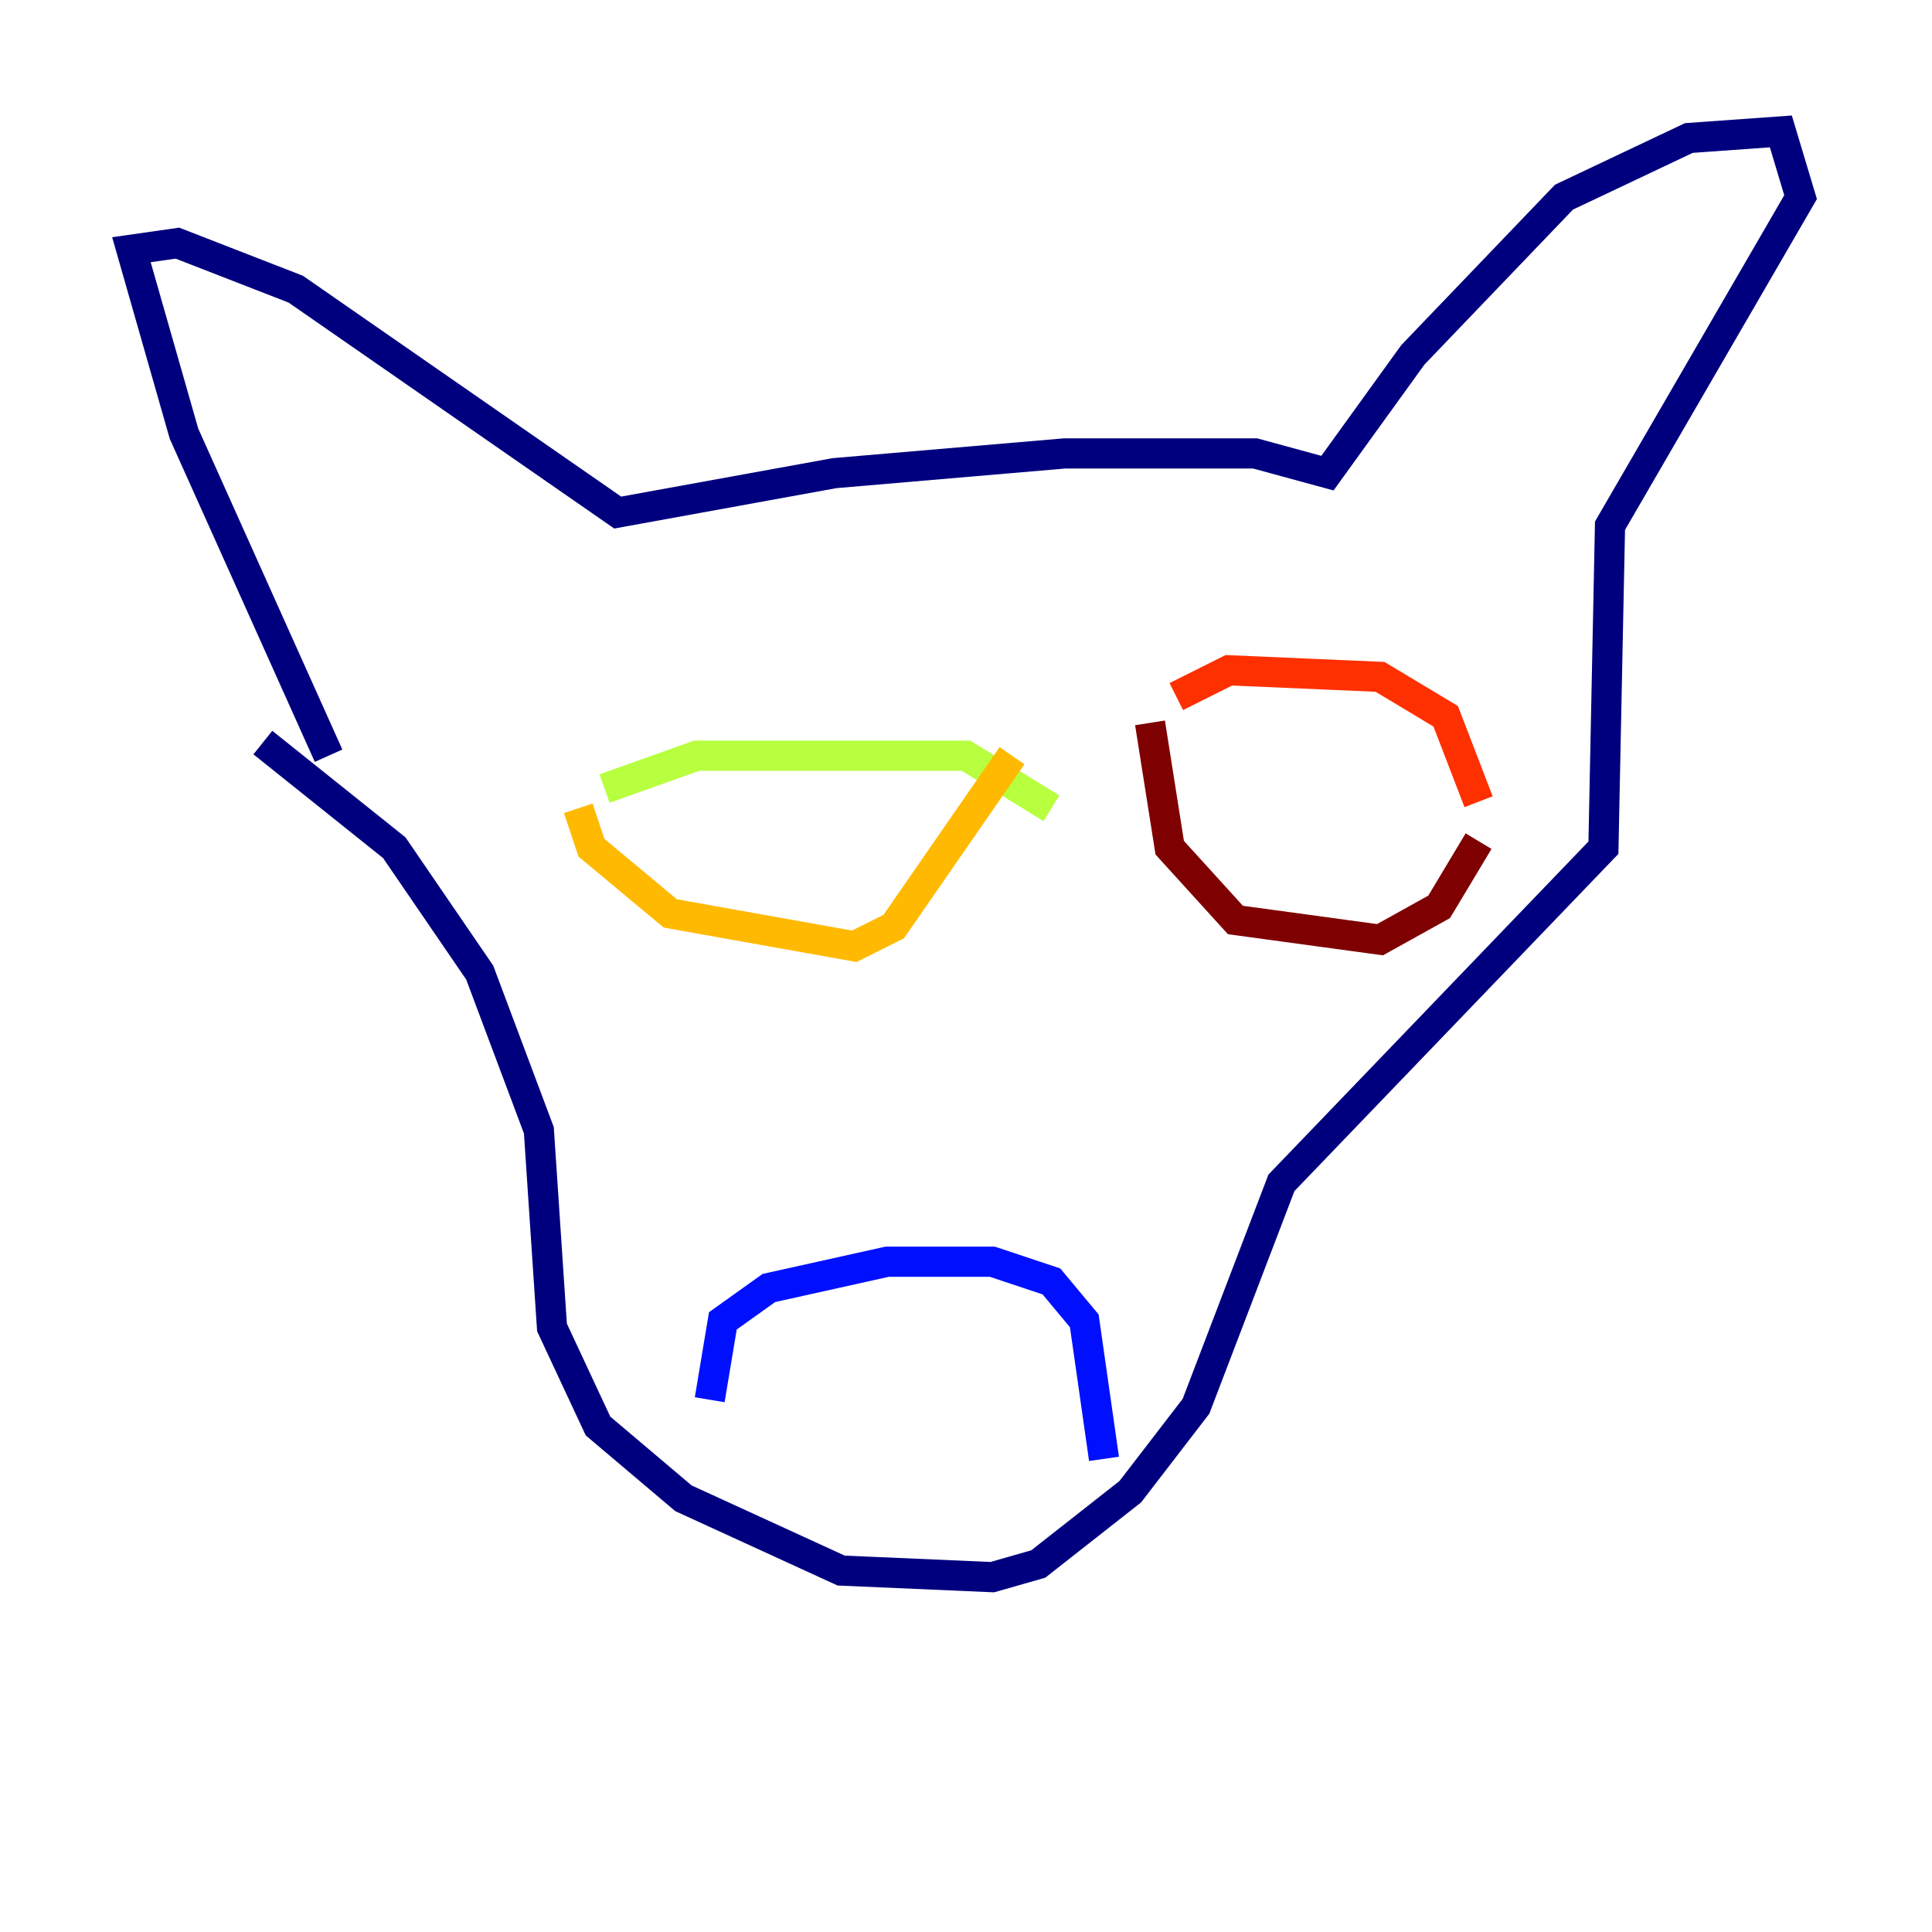 <?xml version="1.0" encoding="utf-8" ?>
<svg baseProfile="tiny" height="128" version="1.2" viewBox="0,0,128,128" width="128" xmlns="http://www.w3.org/2000/svg" xmlns:ev="http://www.w3.org/2001/xml-events" xmlns:xlink="http://www.w3.org/1999/xlink"><defs /><polyline fill="none" points="21.769,50.068 12.191,28.735 8.707,16.544 11.755,16.109 19.592,19.157 40.925,33.959 55.292,31.347 70.531,30.041 83.156,30.041 87.946,31.347 93.605,23.51 103.619,13.061 111.891,9.143 117.986,8.707 119.293,13.061 106.667,34.83 106.231,56.163 84.898,78.367 79.238,93.17 74.884,98.83 68.789,103.619 65.742,104.49 55.728,104.054 45.279,99.265 39.619,94.476 36.571,87.946 35.701,74.884 31.782,64.435 26.122,56.163 17.415,49.197" stroke="#00007f" stroke-width="2" /><polyline fill="none" points="47.02,92.735 47.891,87.51 50.939,85.333 58.776,83.592 65.742,83.592 69.66,84.898 71.837,87.51 73.143,96.653" stroke="#0010ff" stroke-width="2" /><polyline fill="none" points="56.163,95.347 56.163,95.347" stroke="#00a4ff" stroke-width="2" /><polyline fill="none" points="65.742,96.653 65.742,96.653" stroke="#3fffb7" stroke-width="2" /><polyline fill="none" points="40.054,52.245 46.15,50.068 64.0,50.068 69.66,53.551" stroke="#b7ff3f" stroke-width="2" /><polyline fill="none" points="38.313,53.551 39.184,56.163 44.408,60.517 56.599,62.694 59.211,61.388 67.048,50.068" stroke="#ffb900" stroke-width="2" /><polyline fill="none" points="77.932,46.15 81.415,44.408 91.429,44.843 95.782,47.456 97.959,53.116" stroke="#ff3000" stroke-width="2" /><polyline fill="none" points="76.191,47.891 77.497,56.163 81.85,60.952 91.429,62.258 95.347,60.082 97.959,55.728" stroke="#7f0000" stroke-width="2" /></svg>